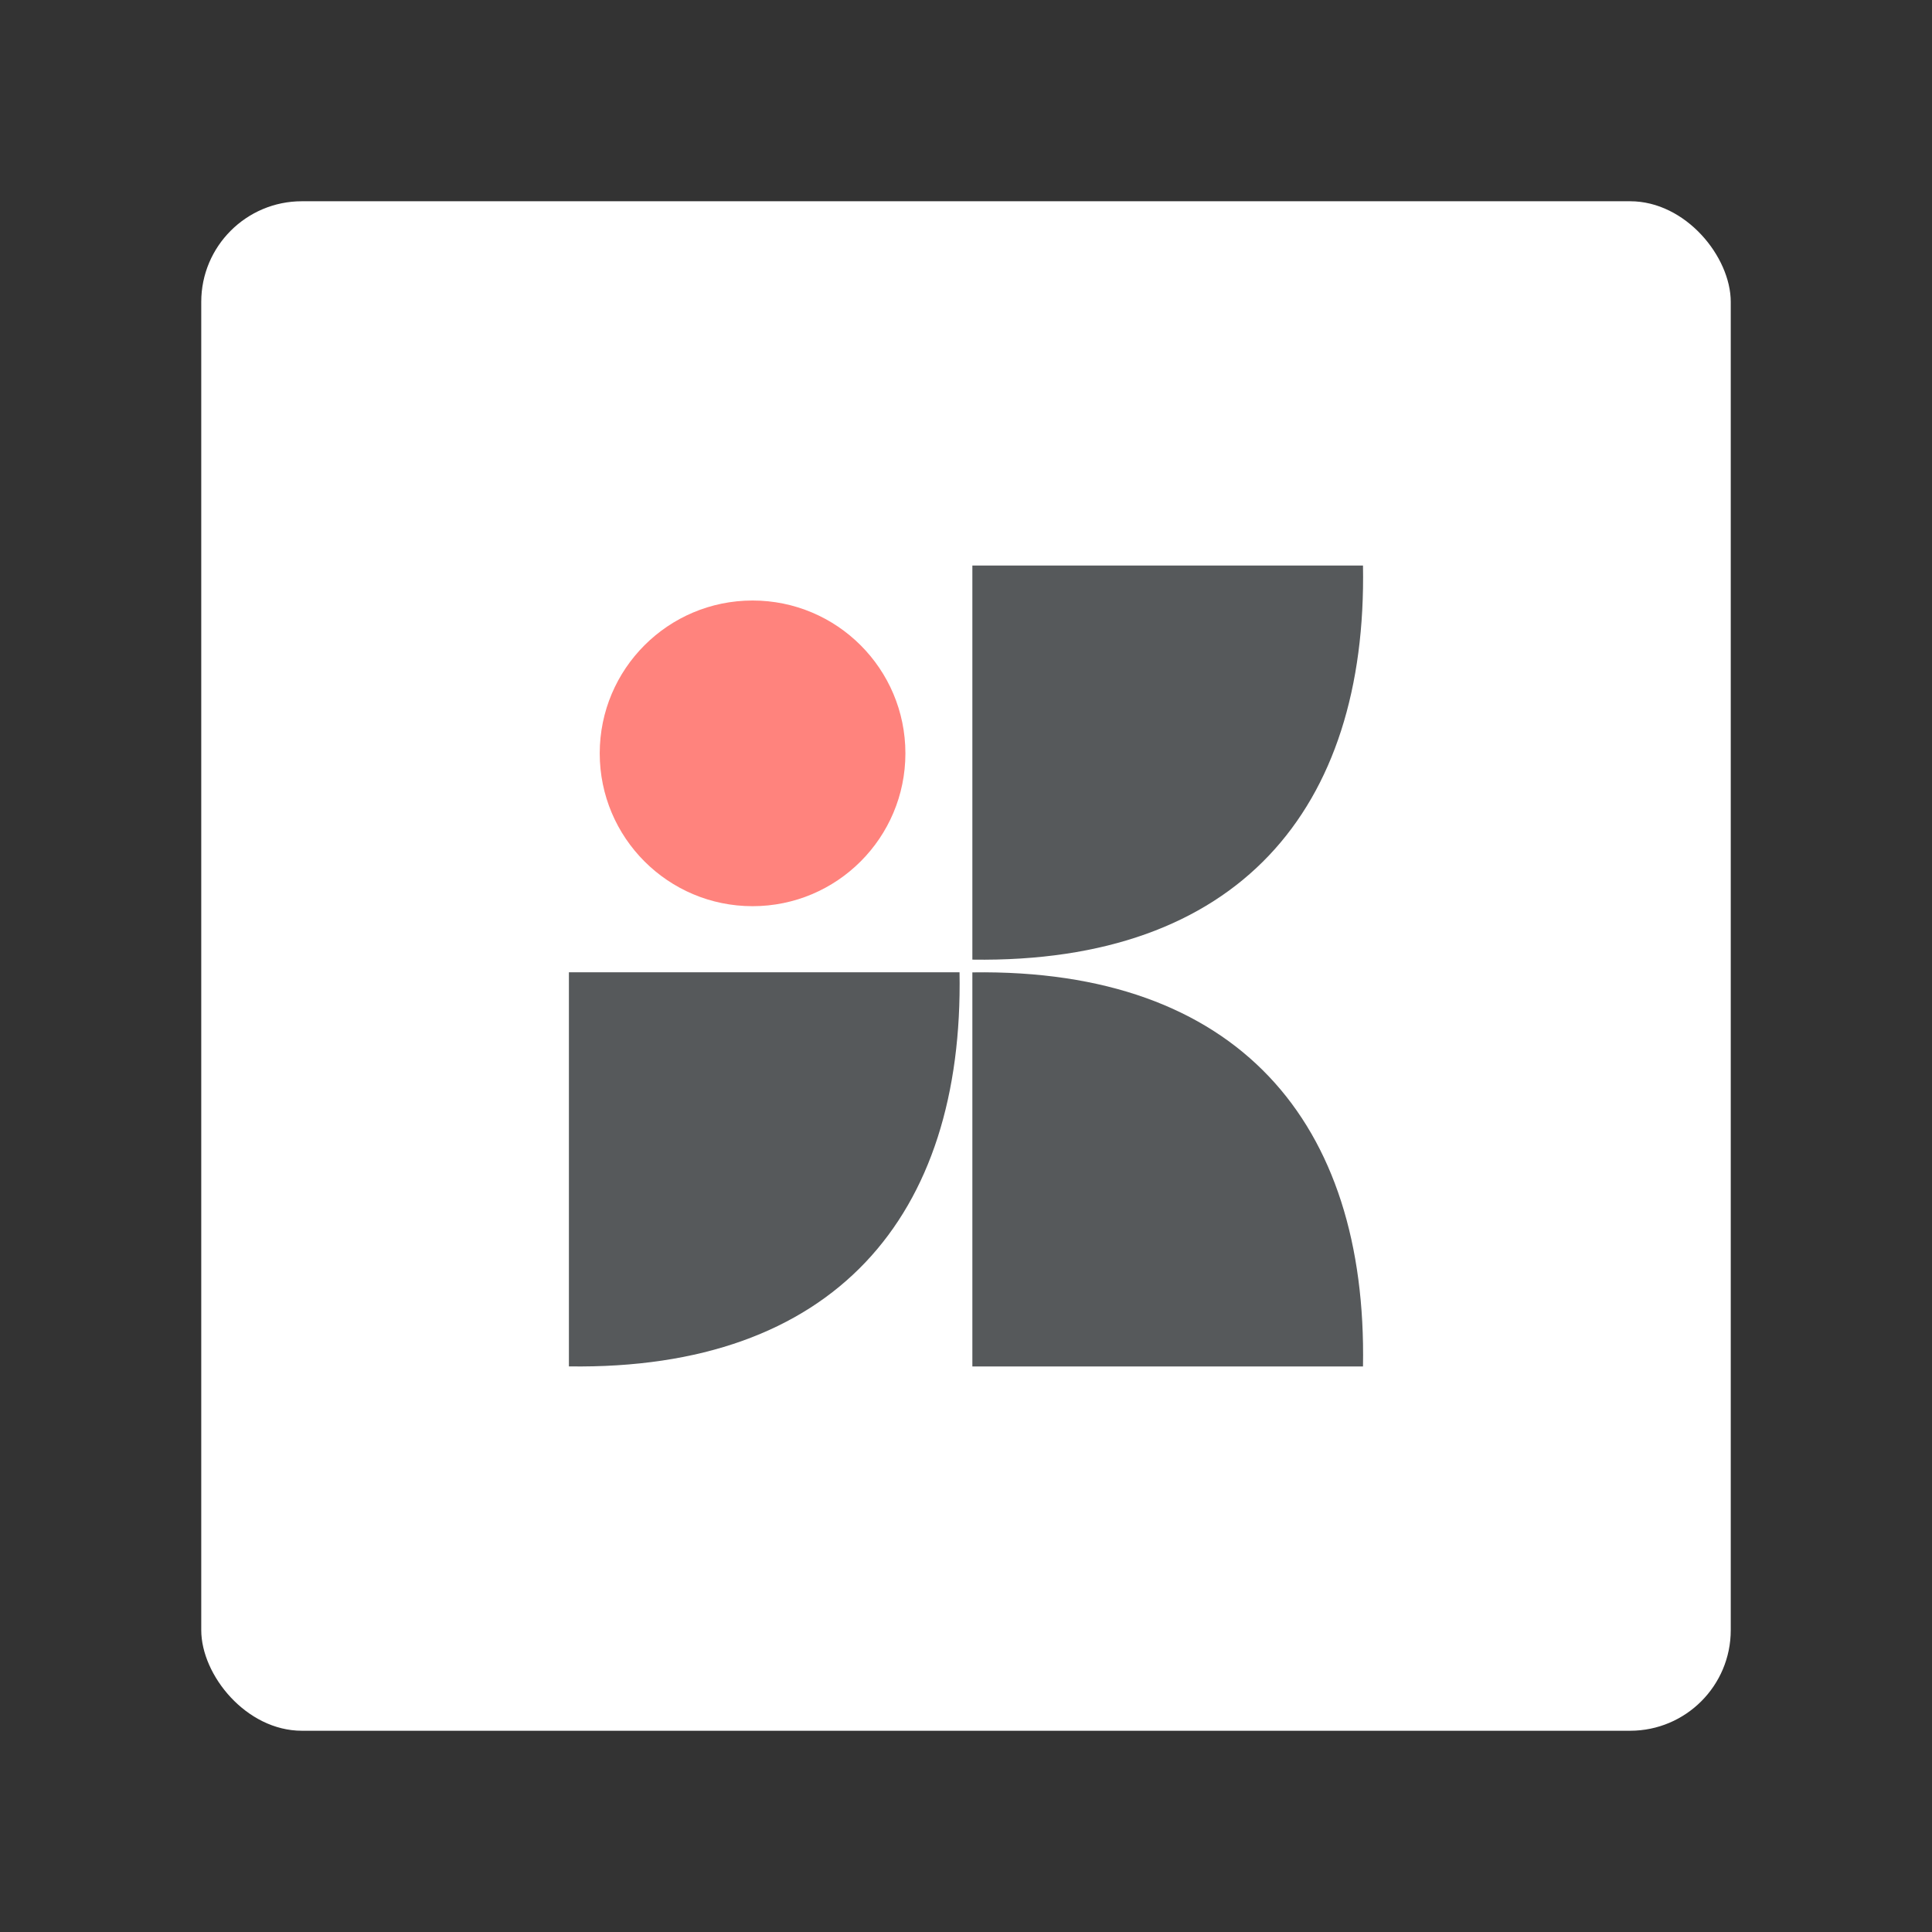 <?xml version="1.0" encoding="UTF-8"?>
<svg version="1.1" viewBox="0 0 192 192" xmlns="http://www.w3.org/2000/svg">
 <rect x="0" y="0" width="192" height="192" fill="#333333" stroke="none"/>
 <rect class="a" x="20" y="20" width="152" height="152" rx="10" style="fill:#fff"/>
 <path d="m96.632 56.201v39.166c26.382 0.386 39.252-14.906 38.821-39.166z" style="fill:#56595b;stroke-linecap:round;stroke-linejoin:round;stroke-width:1.249"/>
 <path d="m96.632 135.8v-39.166c26.382-0.386 39.252 14.906 38.821 39.166z" style="fill:#56595b;stroke-linecap:round;stroke-linejoin:round;stroke-width:1.249"/>
 <path d="m56.537 96.625v39.166c26.382 0.386 39.252-14.906 38.821-39.166z" style="fill:#56595b;stroke-linecap:round;stroke-linejoin:round;stroke-width:1.249"/>
 <circle cx="74.789" cy="74.867" r="15.189" style="fill:#ff837d;stroke-linecap:round;stroke-linejoin:round;stroke-width:1.249"/>
</svg>
